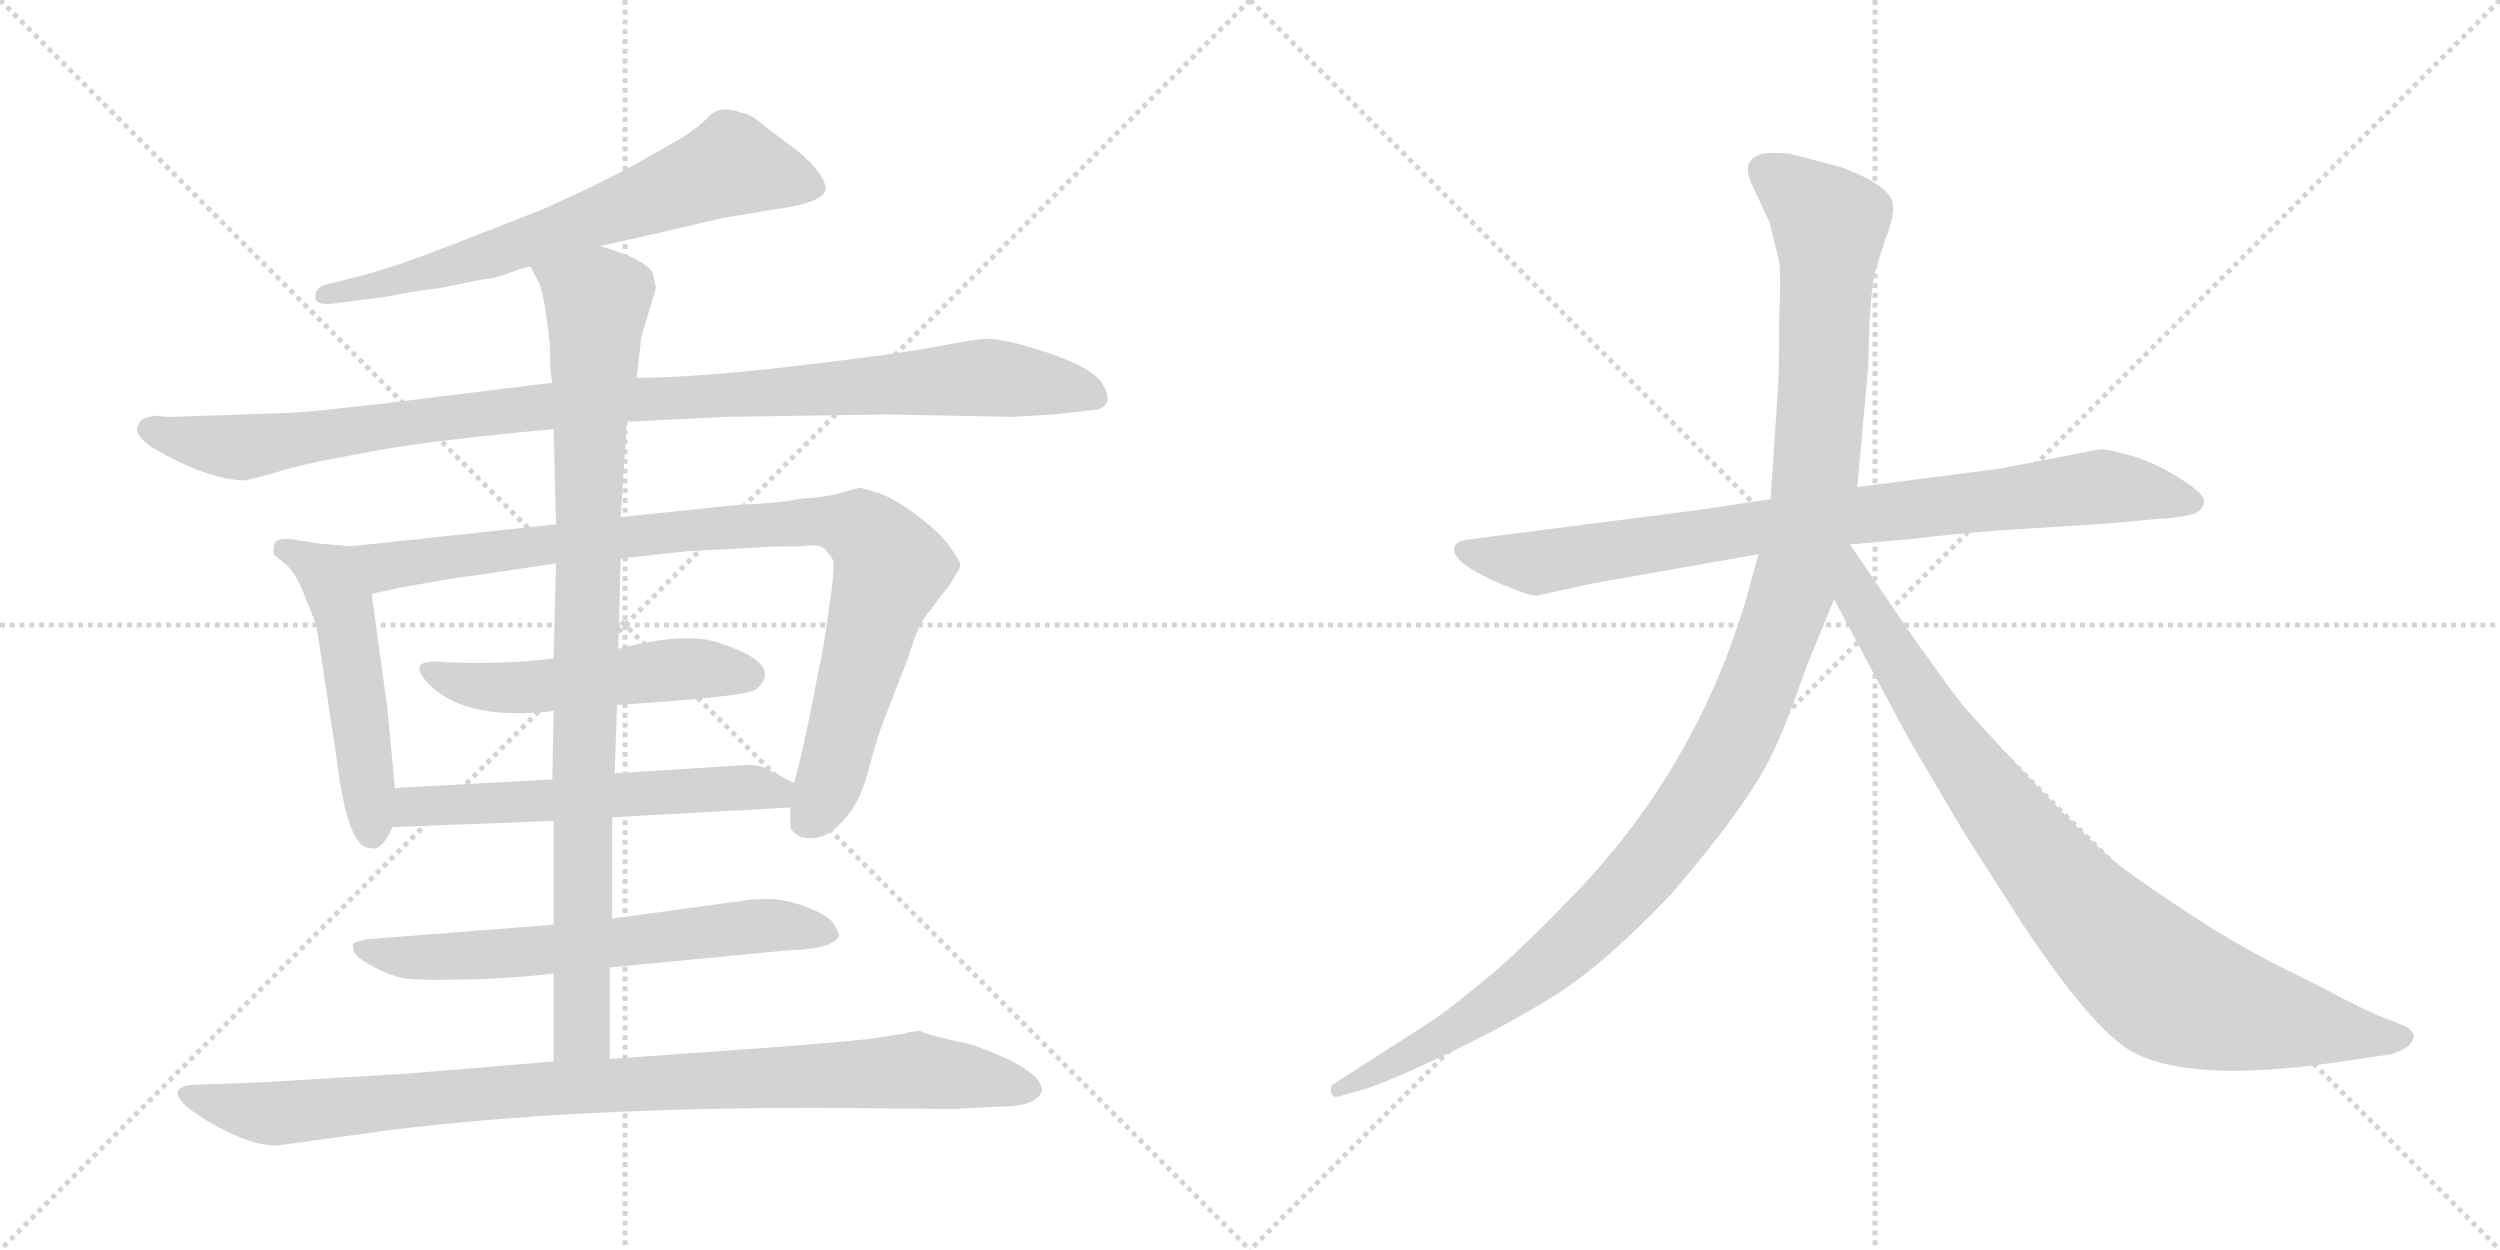 <svg version="1.1" viewBox="0 0 2048 1024" xmlns="http://www.w3.org/2000/svg">
  <g stroke="lightgray" stroke-dasharray="1,1" stroke-width="1" transform="scale(4, 4)">
    <line x1="0" y1="0" x2="256" y2="256"></line>
    <line x1="256" y1="0" x2="0" y2="256"></line>
    <line x1="128" y1="0" x2="128" y2="256"></line>
    <line x1="0" y1="128" x2="256" y2="128"></line>
    <line x1="256" y1="0" x2="512" y2="256"></line>
    <line x1="512" y1="0" x2="256" y2="256"></line>
    <line x1="384" y1="0" x2="384" y2="256"></line>
    <line x1="256" y1="128" x2="512" y2="128"></line>
  </g>
<g transform="scale(1, -1) translate(0, -850)">
   <style type="text/css">
    @keyframes keyframes0 {
      from {
       stroke: black;
       stroke-dashoffset: 676;
       stroke-width: 128;
       }
       69% {
       animation-timing-function: step-end;
       stroke: black;
       stroke-dashoffset: 0;
       stroke-width: 128;
       }
       to {
       stroke: black;
       stroke-width: 1024;
       }
       }
       #make-me-a-hanzi-animation-0 {
         animation: keyframes0 0.8s both;
         animation-delay: 0s;
         animation-timing-function: linear;
       }
    @keyframes keyframes1 {
      from {
       stroke: black;
       stroke-dashoffset: 1035;
       stroke-width: 128;
       }
       77% {
       animation-timing-function: step-end;
       stroke: black;
       stroke-dashoffset: 0;
       stroke-width: 128;
       }
       to {
       stroke: black;
       stroke-width: 1024;
       }
       }
       #make-me-a-hanzi-animation-1 {
         animation: keyframes1 1.092s both;
         animation-delay: 0.8s;
         animation-timing-function: linear;
       }
    @keyframes keyframes2 {
      from {
       stroke: black;
       stroke-dashoffset: 510;
       stroke-width: 128;
       }
       62% {
       animation-timing-function: step-end;
       stroke: black;
       stroke-dashoffset: 0;
       stroke-width: 128;
       }
       to {
       stroke: black;
       stroke-width: 1024;
       }
       }
       #make-me-a-hanzi-animation-2 {
         animation: keyframes2 0.665s both;
         animation-delay: 1.892s;
         animation-timing-function: linear;
       }
    @keyframes keyframes3 {
      from {
       stroke: black;
       stroke-dashoffset: 933;
       stroke-width: 128;
       }
       75% {
       animation-timing-function: step-end;
       stroke: black;
       stroke-dashoffset: 0;
       stroke-width: 128;
       }
       to {
       stroke: black;
       stroke-width: 1024;
       }
       }
       #make-me-a-hanzi-animation-3 {
         animation: keyframes3 1.009s both;
         animation-delay: 2.557s;
         animation-timing-function: linear;
       }
    @keyframes keyframes4 {
      from {
       stroke: black;
       stroke-dashoffset: 517;
       stroke-width: 128;
       }
       63% {
       animation-timing-function: step-end;
       stroke: black;
       stroke-dashoffset: 0;
       stroke-width: 128;
       }
       to {
       stroke: black;
       stroke-width: 1024;
       }
       }
       #make-me-a-hanzi-animation-4 {
         animation: keyframes4 0.671s both;
         animation-delay: 3.567s;
         animation-timing-function: linear;
       }
    @keyframes keyframes5 {
      from {
       stroke: black;
       stroke-dashoffset: 576;
       stroke-width: 128;
       }
       65% {
       animation-timing-function: step-end;
       stroke: black;
       stroke-dashoffset: 0;
       stroke-width: 128;
       }
       to {
       stroke: black;
       stroke-width: 1024;
       }
       }
       #make-me-a-hanzi-animation-5 {
         animation: keyframes5 0.719s both;
         animation-delay: 4.237s;
         animation-timing-function: linear;
       }
    @keyframes keyframes6 {
      from {
       stroke: black;
       stroke-dashoffset: 644;
       stroke-width: 128;
       }
       68% {
       animation-timing-function: step-end;
       stroke: black;
       stroke-dashoffset: 0;
       stroke-width: 128;
       }
       to {
       stroke: black;
       stroke-width: 1024;
       }
       }
       #make-me-a-hanzi-animation-6 {
         animation: keyframes6 0.774s both;
         animation-delay: 4.956s;
         animation-timing-function: linear;
       }
    @keyframes keyframes7 {
      from {
       stroke: black;
       stroke-dashoffset: 929;
       stroke-width: 128;
       }
       75% {
       animation-timing-function: step-end;
       stroke: black;
       stroke-dashoffset: 0;
       stroke-width: 128;
       }
       to {
       stroke: black;
       stroke-width: 1024;
       }
       }
       #make-me-a-hanzi-animation-7 {
         animation: keyframes7 1.006s both;
         animation-delay: 5.73s;
         animation-timing-function: linear;
       }
    @keyframes keyframes8 {
      from {
       stroke: black;
       stroke-dashoffset: 952;
       stroke-width: 128;
       }
       76% {
       animation-timing-function: step-end;
       stroke: black;
       stroke-dashoffset: 0;
       stroke-width: 128;
       }
       to {
       stroke: black;
       stroke-width: 1024;
       }
       }
       #make-me-a-hanzi-animation-8 {
         animation: keyframes8 1.025s both;
         animation-delay: 6.736s;
         animation-timing-function: linear;
       }
    @keyframes keyframes9 {
      from {
       stroke: black;
       stroke-dashoffset: 858;
       stroke-width: 128;
       }
       74% {
       animation-timing-function: step-end;
       stroke: black;
       stroke-dashoffset: 0;
       stroke-width: 128;
       }
       to {
       stroke: black;
       stroke-width: 1024;
       }
       }
       #make-me-a-hanzi-animation-9 {
         animation: keyframes9 0.948s both;
         animation-delay: 7.761s;
         animation-timing-function: linear;
       }
    @keyframes keyframes10 {
      from {
       stroke: black;
       stroke-dashoffset: 1197;
       stroke-width: 128;
       }
       80% {
       animation-timing-function: step-end;
       stroke: black;
       stroke-dashoffset: 0;
       stroke-width: 128;
       }
       to {
       stroke: black;
       stroke-width: 1024;
       }
       }
       #make-me-a-hanzi-animation-10 {
         animation: keyframes10 1.224s both;
         animation-delay: 8.709s;
         animation-timing-function: linear;
       }
    @keyframes keyframes11 {
      from {
       stroke: black;
       stroke-dashoffset: 899;
       stroke-width: 128;
       }
       75% {
       animation-timing-function: step-end;
       stroke: black;
       stroke-dashoffset: 0;
       stroke-width: 128;
       }
       to {
       stroke: black;
       stroke-width: 1024;
       }
       }
       #make-me-a-hanzi-animation-11 {
         animation: keyframes11 0.982s both;
         animation-delay: 9.933s;
         animation-timing-function: linear;
       }
</style>
<path d="M 491.5 648.5 Q 524.5 655.5 592.5 671.5 L 634.5 678.5 Q 673.5 683.5 676.5 694.5 Q 676.5 706.5 654.5 725.5 L 626.5 746.5 Q 614.5 757.5 607.5 757.5 Q 590.5 764.5 580.5 754.5 Q 571.5 744.5 550.5 732.5 L 520.5 715.5 Q 489.5 698.5 444.5 678.5 L 362.5 646.5 Q 326.5 632.5 297.5 624.5 L 269.5 617.5 Q 257.5 615.5 258.5 606.5 Q 257.5 599.5 274.5 601.5 L 313.5 606.5 Q 351.5 613.5 357.5 613.5 L 397.5 621.5 Q 404.5 621.5 417.5 626.5 Q 430.5 631.5 434.5 631.5 L 491.5 648.5 Z" fill="lightgray"></path> 
<path d="M 829.5 508.5 L 863.5 510.5 L 899.5 514.5 Q 913.5 519.5 902.5 536.5 Q 892.5 552.5 833.5 568.5 Q 816.5 572.5 808.5 572.5 Q 800.5 572.5 769.5 566.5 Q 739.5 560.5 654.5 550.5 Q 569.5 540.5 521.5 540.5 L 452.5 536.5 L 355.5 524.5 Q 251.5 511.5 229.5 511.5 L 140.5 508.5 Q 132.5 508.5 129.5 509.5 Q 126.5 509.5 122.5 508.5 L 116.5 506.5 Q 114.5 505.5 112.5 499.5 Q 110.5 493.5 124.5 483.5 Q 170.5 456.5 201.5 456.5 L 221.5 461.5 Q 235.5 466.5 263.5 472.5 L 306.5 480.5 Q 347.5 488.5 453.5 498.5 L 513.5 504.5 L 594.5 508.5 L 726.5 510.5 L 829.5 508.5 Z" fill="lightgray"></path> 
<path d="M 323.5 204.5 L 317.5 268.5 L 304.5 363.5 C 300.5 393.5 299.5 401.5 287.5 402.5 L 263.5 404.5 L 237.5 408.5 Q 224.5 409.5 224.5 402.5 Q 223.5 398.5 224.5 395.5 L 235.5 386.5 Q 243.5 378.5 250.5 359.5 Q 258.5 340.5 259.5 335.5 L 275.5 230.5 Q 284.5 155.5 302.5 155.5 Q 312.5 151.5 321.5 172.5 L 323.5 204.5 Z" fill="lightgray"></path> 
<path d="M 304.5 363.5 L 327.5 368.5 Q 376.5 377.5 388.5 378.5 L 455.5 388.5 L 508.5 392.5 L 563.5 398.5 L 621.5 401.5 Q 630.5 402.5 655.5 402.5 Q 671.5 404.5 675.5 400.5 Q 682.5 392.5 682.5 390.5 Q 683.5 387.5 681.5 368.5 L 674.5 320.5 L 664.5 269.5 Q 656.5 229.5 650.5 208.5 L 647.5 188.5 L 647.5 172.5 Q 647.5 169.5 655.5 164.5 Q 673.5 159.5 688.5 175.5 Q 704.5 190.5 711.5 219.5 Q 719.5 248.5 723.5 258.5 L 744.5 312.5 Q 752.5 340.5 762.5 350.5 L 770.5 361.5 Q 778.5 370.5 782.5 378.5 Q 787.5 385.5 786.5 388.5 Q 786.5 390.5 778.5 401.5 Q 771.5 412.5 751.5 427.5 Q 731.5 442.5 718.5 446.5 Q 705.5 450.5 703.5 450.5 L 689.5 446.5 Q 676.5 442.5 656.5 441.5 Q 636.5 437.5 605.5 436.5 L 508.5 426.5 L 455.5 420.5 L 287.5 402.5 C 257.5 399.5 275.5 357.5 304.5 363.5 Z" fill="lightgray"></path> 
<path d="M 453.5 310.5 Q 411.5 305.5 365.5 307.5 Q 328.5 311.5 353.5 287.5 Q 383.5 259.5 453.5 267.5 L 505.5 272.5 Q 614.5 279.5 619.5 285.5 Q 642.5 305.5 591.5 322.5 Q 564.5 333.5 506.5 318.5 L 453.5 310.5 Z" fill="lightgray"></path> 
<path d="M 452.5 211.5 L 323.5 204.5 C 293.5 202.5 291.5 171.5 321.5 172.5 L 453.5 177.5 L 501.5 180.5 L 647.5 188.5 C 677.5 190.5 677.5 194.5 650.5 208.5 L 627.5 220.5 Q 624.5 222.5 614.5 223.5 L 503.5 216.5 L 452.5 211.5 Z" fill="lightgray"></path> 
<path d="M 453.5 92.5 L 299.5 80.5 L 289.5 77.5 Q 288.5 76.5 289.5 71.5 Q 291.5 65.5 303.5 59.5 Q 315.5 52.5 323.5 50.5 Q 332.5 46.5 371.5 47.5 Q 410.5 47.5 453.5 52.5 L 499.5 57.5 L 645.5 71.5 Q 684.5 72.5 687.5 84.5 L 684.5 90.5 Q 681.5 98.5 664.5 105.5 Q 647.5 112.5 631.5 113.5 Q 615.5 113.5 611.5 112.5 L 501.5 97.5 L 453.5 92.5 Z" fill="lightgray"></path> 
<path d="M 455.5 388.5 L 453.5 310.5 L 453.5 267.5 L 452.5 211.5 L 453.5 177.5 L 453.5 92.5 L 453.5 52.5 L 453.5 -19.5 C 453.5 -49.5 499.5 -47.5 499.5 -17.5 L 499.5 57.5 L 501.5 97.5 L 501.5 180.5 L 503.5 216.5 L 505.5 272.5 L 506.5 318.5 L 508.5 392.5 L 508.5 426.5 L 513.5 504.5 L 521.5 540.5 L 525.5 574.5 L 537.5 614.5 Q 535.5 620.5 535.5 623.5 Q 533.5 636.5 491.5 648.5 C 463.5 658.5 421.5 658.5 434.5 631.5 L 441.5 618.5 Q 446.5 606.5 450.5 566.5 Q 450.5 544.5 452.5 536.5 L 453.5 498.5 L 455.5 420.5 L 455.5 388.5 Z" fill="lightgray"></path> 
<path d="M 453.5 -19.5 L 333.5 -29.5 L 216.5 -36.5 L 163.5 -38.5 Q 145.5 -38.5 145.5 -45.5 Q 145.5 -54.5 175.5 -71.5 Q 205.5 -88.5 226.5 -88.5 L 321.5 -75.5 Q 468.5 -57.5 669.5 -57.5 L 780.5 -58.5 L 819.5 -56.5 Q 849.5 -56.5 853.5 -43.5 Q 854.5 -26.5 795.5 -5.5 Q 761.5 1.5 753.5 5.5 L 744.5 4.5 Q 740.5 2.5 735.5 2.5 L 716.5 -0.5 Q 702.5 -2.5 639.5 -7.5 L 499.5 -17.5 L 453.5 -19.5 Z" fill="lightgray"></path> 
<path d="M 1389.5 432.0 L 1202.5 408.0 Q 1193.5 407.0 1191.5 402.0 Q 1187.5 389.0 1233.5 370.0 Q 1252.5 362.0 1258.5 362.0 L 1304.5 372.0 L 1440.5 396.0 L 1515.5 404.0 L 1561.5 408.0 Q 1602.5 413.0 1645.5 416.0 L 1725.5 421.0 L 1768.5 425.0 Q 1780.5 425.0 1797.5 429.0 Q 1804.5 432.0 1805.5 439.0 Q 1806.5 445.0 1787.5 457.0 Q 1769.5 469.0 1748.5 476.0 Q 1727.5 482.0 1720.5 482.0 L 1637.5 466.0 L 1521.5 451.0 L 1450.5 441.0 L 1389.5 432.0 Z" fill="lightgray"></path> 
<path d="M 1440.5 396.0 L 1429.5 356.0 Q 1386.5 214.0 1281.5 109.0 Q 1249.5 76.0 1224.5 54.0 Q 1189.5 25.0 1176.5 16.0 L 1092.5 -38.0 Q 1089.5 -39.0 1090.5 -45.0 Q 1091.5 -50.0 1097.5 -48.0 L 1107.5 -45.0 Q 1124.5 -42.0 1175.5 -18.0 Q 1227.5 6.0 1269.5 32.0 Q 1311.5 57.0 1369.5 118.0 Q 1434.5 194.0 1452.5 234.0 Q 1460.5 249.0 1481.5 308.0 L 1502.5 359.0 L 1521.5 451.0 L 1530.5 550.0 L 1531.5 587.0 Q 1533.5 616.0 1535.5 625.0 Q 1537.5 633.0 1544.5 654.0 Q 1552.5 674.0 1550.5 683.0 Q 1548.5 698.0 1508.5 713.0 L 1466.5 724.0 Q 1446.5 726.0 1440.5 723.0 Q 1425.5 717.0 1436.5 696.0 L 1449.5 668.0 L 1456.5 640.0 Q 1459.5 632.0 1457.5 590.0 Q 1457.5 544.0 1456.5 532.0 L 1450.5 441.0 L 1440.5 396.0 Z" fill="lightgray"></path> 
<path d="M 1502.5 359.0 L 1563.5 245.0 L 1609.5 167.0 L 1657.5 92.0 Q 1713.5 8.0 1745.5 -11.0 Q 1793.5 -38.0 1915.5 -20.0 L 1956.5 -14.0 Q 1963.5 -13.0 1971.5 -8.0 Q 1982.5 1.0 1972.5 8.0 Q 1969.5 10.0 1953.5 16.0 Q 1937.5 22.0 1896.5 44.0 Q 1850.5 66.0 1819.5 85.0 Q 1789.5 103.0 1741.5 137.0 Q 1704.5 165.0 1612.5 267.0 Q 1607.5 271.0 1564.5 332.0 L 1515.5 404.0 C 1498.5 429.0 1472.5 415.0 1502.5 359.0 Z" fill="lightgray"></path> 
      <clipPath id="make-me-a-hanzi-clip-0">
      <path d="M 491.5 648.5 Q 524.5 655.5 592.5 671.5 L 634.5 678.5 Q 673.5 683.5 676.5 694.5 Q 676.5 706.5 654.5 725.5 L 626.5 746.5 Q 614.5 757.5 607.5 757.5 Q 590.5 764.5 580.5 754.5 Q 571.5 744.5 550.5 732.5 L 520.5 715.5 Q 489.5 698.5 444.5 678.5 L 362.5 646.5 Q 326.5 632.5 297.5 624.5 L 269.5 617.5 Q 257.5 615.5 258.5 606.5 Q 257.5 599.5 274.5 601.5 L 313.5 606.5 Q 351.5 613.5 357.5 613.5 L 397.5 621.5 Q 404.5 621.5 417.5 626.5 Q 430.5 631.5 434.5 631.5 L 491.5 648.5 Z" fill="lightgray"></path>
      </clipPath>
      <path clip-path="url(#make-me-a-hanzi-clip-0)" d="M 667.5 696.5 L 599.5 714.5 L 399.5 640.5 L 266.5 609.5 " fill="none" id="make-me-a-hanzi-animation-0" stroke-dasharray="548 1096" stroke-linecap="round"></path>

      <clipPath id="make-me-a-hanzi-clip-1">
      <path d="M 829.5 508.5 L 863.5 510.5 L 899.5 514.5 Q 913.5 519.5 902.5 536.5 Q 892.5 552.5 833.5 568.5 Q 816.5 572.5 808.5 572.5 Q 800.5 572.5 769.5 566.5 Q 739.5 560.5 654.5 550.5 Q 569.5 540.5 521.5 540.5 L 452.5 536.5 L 355.5 524.5 Q 251.5 511.5 229.5 511.5 L 140.5 508.5 Q 132.5 508.5 129.5 509.5 Q 126.5 509.5 122.5 508.5 L 116.5 506.5 Q 114.5 505.5 112.5 499.5 Q 110.5 493.5 124.5 483.5 Q 170.5 456.5 201.5 456.5 L 221.5 461.5 Q 235.5 466.5 263.5 472.5 L 306.5 480.5 Q 347.5 488.5 453.5 498.5 L 513.5 504.5 L 594.5 508.5 L 726.5 510.5 L 829.5 508.5 Z" fill="lightgray"></path>
      </clipPath>
      <path clip-path="url(#make-me-a-hanzi-clip-1)" d="M 122.5 498.5 L 197.5 483.5 L 447.5 517.5 L 798.5 540.5 L 895.5 526.5 " fill="none" id="make-me-a-hanzi-animation-1" stroke-dasharray="907 1814" stroke-linecap="round"></path>

      <clipPath id="make-me-a-hanzi-clip-2">
      <path d="M 323.5 204.5 L 317.5 268.5 L 304.5 363.5 C 300.5 393.5 299.5 401.5 287.5 402.5 L 263.5 404.5 L 237.5 408.5 Q 224.5 409.5 224.5 402.5 Q 223.5 398.5 224.5 395.5 L 235.5 386.5 Q 243.5 378.5 250.5 359.5 Q 258.5 340.5 259.5 335.5 L 275.5 230.5 Q 284.5 155.5 302.5 155.5 Q 312.5 151.5 321.5 172.5 L 323.5 204.5 Z" fill="lightgray"></path>
      </clipPath>
      <path clip-path="url(#make-me-a-hanzi-clip-2)" d="M 234.5 399.5 L 269.5 377.5 L 281.5 352.5 L 304.5 169.5 " fill="none" id="make-me-a-hanzi-animation-2" stroke-dasharray="382 764" stroke-linecap="round"></path>

      <clipPath id="make-me-a-hanzi-clip-3">
      <path d="M 304.5 363.5 L 327.5 368.5 Q 376.5 377.5 388.5 378.5 L 455.5 388.5 L 508.5 392.5 L 563.5 398.5 L 621.5 401.5 Q 630.5 402.5 655.5 402.5 Q 671.5 404.5 675.5 400.5 Q 682.5 392.5 682.5 390.5 Q 683.5 387.5 681.5 368.5 L 674.5 320.5 L 664.5 269.5 Q 656.5 229.5 650.5 208.5 L 647.5 188.5 L 647.5 172.5 Q 647.5 169.5 655.5 164.5 Q 673.5 159.5 688.5 175.5 Q 704.5 190.5 711.5 219.5 Q 719.5 248.5 723.5 258.5 L 744.5 312.5 Q 752.5 340.5 762.5 350.5 L 770.5 361.5 Q 778.5 370.5 782.5 378.5 Q 787.5 385.5 786.5 388.5 Q 786.5 390.5 778.5 401.5 Q 771.5 412.5 751.5 427.5 Q 731.5 442.5 718.5 446.5 Q 705.5 450.5 703.5 450.5 L 689.5 446.5 Q 676.5 442.5 656.5 441.5 Q 636.5 437.5 605.5 436.5 L 508.5 426.5 L 455.5 420.5 L 287.5 402.5 C 257.5 399.5 275.5 357.5 304.5 363.5 Z" fill="lightgray"></path>
      </clipPath>
      <path clip-path="url(#make-me-a-hanzi-clip-3)" d="M 295.5 398.5 L 317.5 385.5 L 558.5 415.5 L 654.5 422.5 L 704.5 416.5 L 722.5 399.5 L 729.5 383.5 L 678.5 207.5 L 659.5 176.5 " fill="none" id="make-me-a-hanzi-animation-3" stroke-dasharray="805 1610" stroke-linecap="round"></path>

      <clipPath id="make-me-a-hanzi-clip-4">
      <path d="M 453.5 310.5 Q 411.5 305.5 365.5 307.5 Q 328.5 311.5 353.5 287.5 Q 383.5 259.5 453.5 267.5 L 505.5 272.5 Q 614.5 279.5 619.5 285.5 Q 642.5 305.5 591.5 322.5 Q 564.5 333.5 506.5 318.5 L 453.5 310.5 Z" fill="lightgray"></path>
      </clipPath>
      <path clip-path="url(#make-me-a-hanzi-clip-4)" d="M 355.5 299.5 L 397.5 286.5 L 442.5 286.5 L 551.5 301.5 L 597.5 302.5 L 612.5 297.5 " fill="none" id="make-me-a-hanzi-animation-4" stroke-dasharray="389 778" stroke-linecap="round"></path>

      <clipPath id="make-me-a-hanzi-clip-5">
      <path d="M 452.5 211.5 L 323.5 204.5 C 293.5 202.5 291.5 171.5 321.5 172.5 L 453.5 177.5 L 501.5 180.5 L 647.5 188.5 C 677.5 190.5 677.5 194.5 650.5 208.5 L 627.5 220.5 Q 624.5 222.5 614.5 223.5 L 503.5 216.5 L 452.5 211.5 Z" fill="lightgray"></path>
      </clipPath>
      <path clip-path="url(#make-me-a-hanzi-clip-5)" d="M 328.5 177.5 L 342.5 188.5 L 607.5 205.5 L 635.5 201.5 L 639.5 194.5 " fill="none" id="make-me-a-hanzi-animation-5" stroke-dasharray="448 896" stroke-linecap="round"></path>

      <clipPath id="make-me-a-hanzi-clip-6">
      <path d="M 453.5 92.5 L 299.5 80.5 L 289.5 77.5 Q 288.5 76.5 289.5 71.5 Q 291.5 65.5 303.5 59.5 Q 315.5 52.5 323.5 50.5 Q 332.5 46.5 371.5 47.5 Q 410.5 47.5 453.5 52.5 L 499.5 57.5 L 645.5 71.5 Q 684.5 72.5 687.5 84.5 L 684.5 90.5 Q 681.5 98.5 664.5 105.5 Q 647.5 112.5 631.5 113.5 Q 615.5 113.5 611.5 112.5 L 501.5 97.5 L 453.5 92.5 Z" fill="lightgray"></path>
      </clipPath>
      <path clip-path="url(#make-me-a-hanzi-clip-6)" d="M 295.5 74.5 L 314.5 67.5 L 362.5 65.5 L 625.5 91.5 L 680.5 84.5 " fill="none" id="make-me-a-hanzi-animation-6" stroke-dasharray="516 1032" stroke-linecap="round"></path>

      <clipPath id="make-me-a-hanzi-clip-7">
      <path d="M 455.5 388.5 L 453.5 310.5 L 453.5 267.5 L 452.5 211.5 L 453.5 177.5 L 453.5 92.5 L 453.5 52.5 L 453.5 -19.5 C 453.5 -49.5 499.5 -47.5 499.5 -17.5 L 499.5 57.5 L 501.5 97.5 L 501.5 180.5 L 503.5 216.5 L 505.5 272.5 L 506.5 318.5 L 508.5 392.5 L 508.5 426.5 L 513.5 504.5 L 521.5 540.5 L 525.5 574.5 L 537.5 614.5 Q 535.5 620.5 535.5 623.5 Q 533.5 636.5 491.5 648.5 C 463.5 658.5 421.5 658.5 434.5 631.5 L 441.5 618.5 Q 446.5 606.5 450.5 566.5 Q 450.5 544.5 452.5 536.5 L 453.5 498.5 L 455.5 420.5 L 455.5 388.5 Z" fill="lightgray"></path>
      </clipPath>
      <path clip-path="url(#make-me-a-hanzi-clip-7)" d="M 443.5 627.5 L 489.5 602.5 L 481.5 444.5 L 477.5 35.5 L 473.5 2.5 L 460.5 -12.5 " fill="none" id="make-me-a-hanzi-animation-7" stroke-dasharray="801 1602" stroke-linecap="round"></path>

      <clipPath id="make-me-a-hanzi-clip-8">
      <path d="M 453.5 -19.5 L 333.5 -29.5 L 216.5 -36.5 L 163.5 -38.5 Q 145.5 -38.5 145.5 -45.5 Q 145.5 -54.5 175.5 -71.5 Q 205.5 -88.5 226.5 -88.5 L 321.5 -75.5 Q 468.5 -57.5 669.5 -57.5 L 780.5 -58.5 L 819.5 -56.5 Q 849.5 -56.5 853.5 -43.5 Q 854.5 -26.5 795.5 -5.5 Q 761.5 1.5 753.5 5.5 L 744.5 4.5 Q 740.5 2.5 735.5 2.5 L 716.5 -0.5 Q 702.5 -2.5 639.5 -7.5 L 499.5 -17.5 L 453.5 -19.5 Z" fill="lightgray"></path>
      </clipPath>
      <path clip-path="url(#make-me-a-hanzi-clip-8)" d="M 152.5 -46.5 L 230.5 -62.5 L 402.5 -44.5 L 746.5 -26.5 L 844.5 -42.5 " fill="none" id="make-me-a-hanzi-animation-8" stroke-dasharray="824 1648" stroke-linecap="round"></path>

      <clipPath id="make-me-a-hanzi-clip-9">
      <path d="M 1389.5 432.0 L 1202.5 408.0 Q 1193.5 407.0 1191.5 402.0 Q 1187.5 389.0 1233.5 370.0 Q 1252.5 362.0 1258.5 362.0 L 1304.5 372.0 L 1440.5 396.0 L 1515.5 404.0 L 1561.5 408.0 Q 1602.5 413.0 1645.5 416.0 L 1725.5 421.0 L 1768.5 425.0 Q 1780.5 425.0 1797.5 429.0 Q 1804.5 432.0 1805.5 439.0 Q 1806.5 445.0 1787.5 457.0 Q 1769.5 469.0 1748.5 476.0 Q 1727.5 482.0 1720.5 482.0 L 1637.5 466.0 L 1521.5 451.0 L 1450.5 441.0 L 1389.5 432.0 Z" fill="lightgray"></path>
      </clipPath>
      <path clip-path="url(#make-me-a-hanzi-clip-9)" d="M 1199.5 400.0 L 1259.5 389.0 L 1517.5 428.0 L 1721.5 451.0 L 1795.5 439.0 " fill="none" id="make-me-a-hanzi-animation-9" stroke-dasharray="730 1460" stroke-linecap="round"></path>

      <clipPath id="make-me-a-hanzi-clip-10">
      <path d="M 1440.5 396.0 L 1429.5 356.0 Q 1386.5 214.0 1281.5 109.0 Q 1249.5 76.0 1224.5 54.0 Q 1189.5 25.0 1176.5 16.0 L 1092.5 -38.0 Q 1089.5 -39.0 1090.5 -45.0 Q 1091.5 -50.0 1097.5 -48.0 L 1107.5 -45.0 Q 1124.5 -42.0 1175.5 -18.0 Q 1227.5 6.0 1269.5 32.0 Q 1311.5 57.0 1369.5 118.0 Q 1434.5 194.0 1452.5 234.0 Q 1460.5 249.0 1481.5 308.0 L 1502.5 359.0 L 1521.5 451.0 L 1530.5 550.0 L 1531.5 587.0 Q 1533.5 616.0 1535.5 625.0 Q 1537.5 633.0 1544.5 654.0 Q 1552.5 674.0 1550.5 683.0 Q 1548.5 698.0 1508.5 713.0 L 1466.5 724.0 Q 1446.5 726.0 1440.5 723.0 Q 1425.5 717.0 1436.5 696.0 L 1449.5 668.0 L 1456.5 640.0 Q 1459.5 632.0 1457.5 590.0 Q 1457.5 544.0 1456.5 532.0 L 1450.5 441.0 L 1440.5 396.0 Z" fill="lightgray"></path>
      </clipPath>
      <path clip-path="url(#make-me-a-hanzi-clip-10)" d="M 1447.5 708.0 L 1498.5 667.0 L 1494.5 557.0 L 1486.5 450.0 L 1474.5 389.0 L 1424.5 252.0 L 1378.5 176.0 L 1288.5 77.0 L 1203.5 14.0 L 1095.5 -43.0 " fill="none" id="make-me-a-hanzi-animation-10" stroke-dasharray="1069 2138" stroke-linecap="round"></path>

      <clipPath id="make-me-a-hanzi-clip-11">
      <path d="M 1502.5 359.0 L 1563.5 245.0 L 1609.5 167.0 L 1657.5 92.0 Q 1713.5 8.0 1745.5 -11.0 Q 1793.5 -38.0 1915.5 -20.0 L 1956.5 -14.0 Q 1963.5 -13.0 1971.5 -8.0 Q 1982.5 1.0 1972.5 8.0 Q 1969.5 10.0 1953.5 16.0 Q 1937.5 22.0 1896.5 44.0 Q 1850.5 66.0 1819.5 85.0 Q 1789.5 103.0 1741.5 137.0 Q 1704.5 165.0 1612.5 267.0 Q 1607.5 271.0 1564.5 332.0 L 1515.5 404.0 C 1498.5 429.0 1472.5 415.0 1502.5 359.0 Z" fill="lightgray"></path>
      </clipPath>
      <path clip-path="url(#make-me-a-hanzi-clip-11)" d="M 1514.5 395.0 L 1521.5 361.0 L 1607.5 227.0 L 1680.5 133.0 L 1750.5 61.0 L 1786.5 36.0 L 1828.5 22.0 L 1968.5 0.0 " fill="none" id="make-me-a-hanzi-animation-11" stroke-dasharray="771 1542" stroke-linecap="round"></path>

</g>
</svg>
